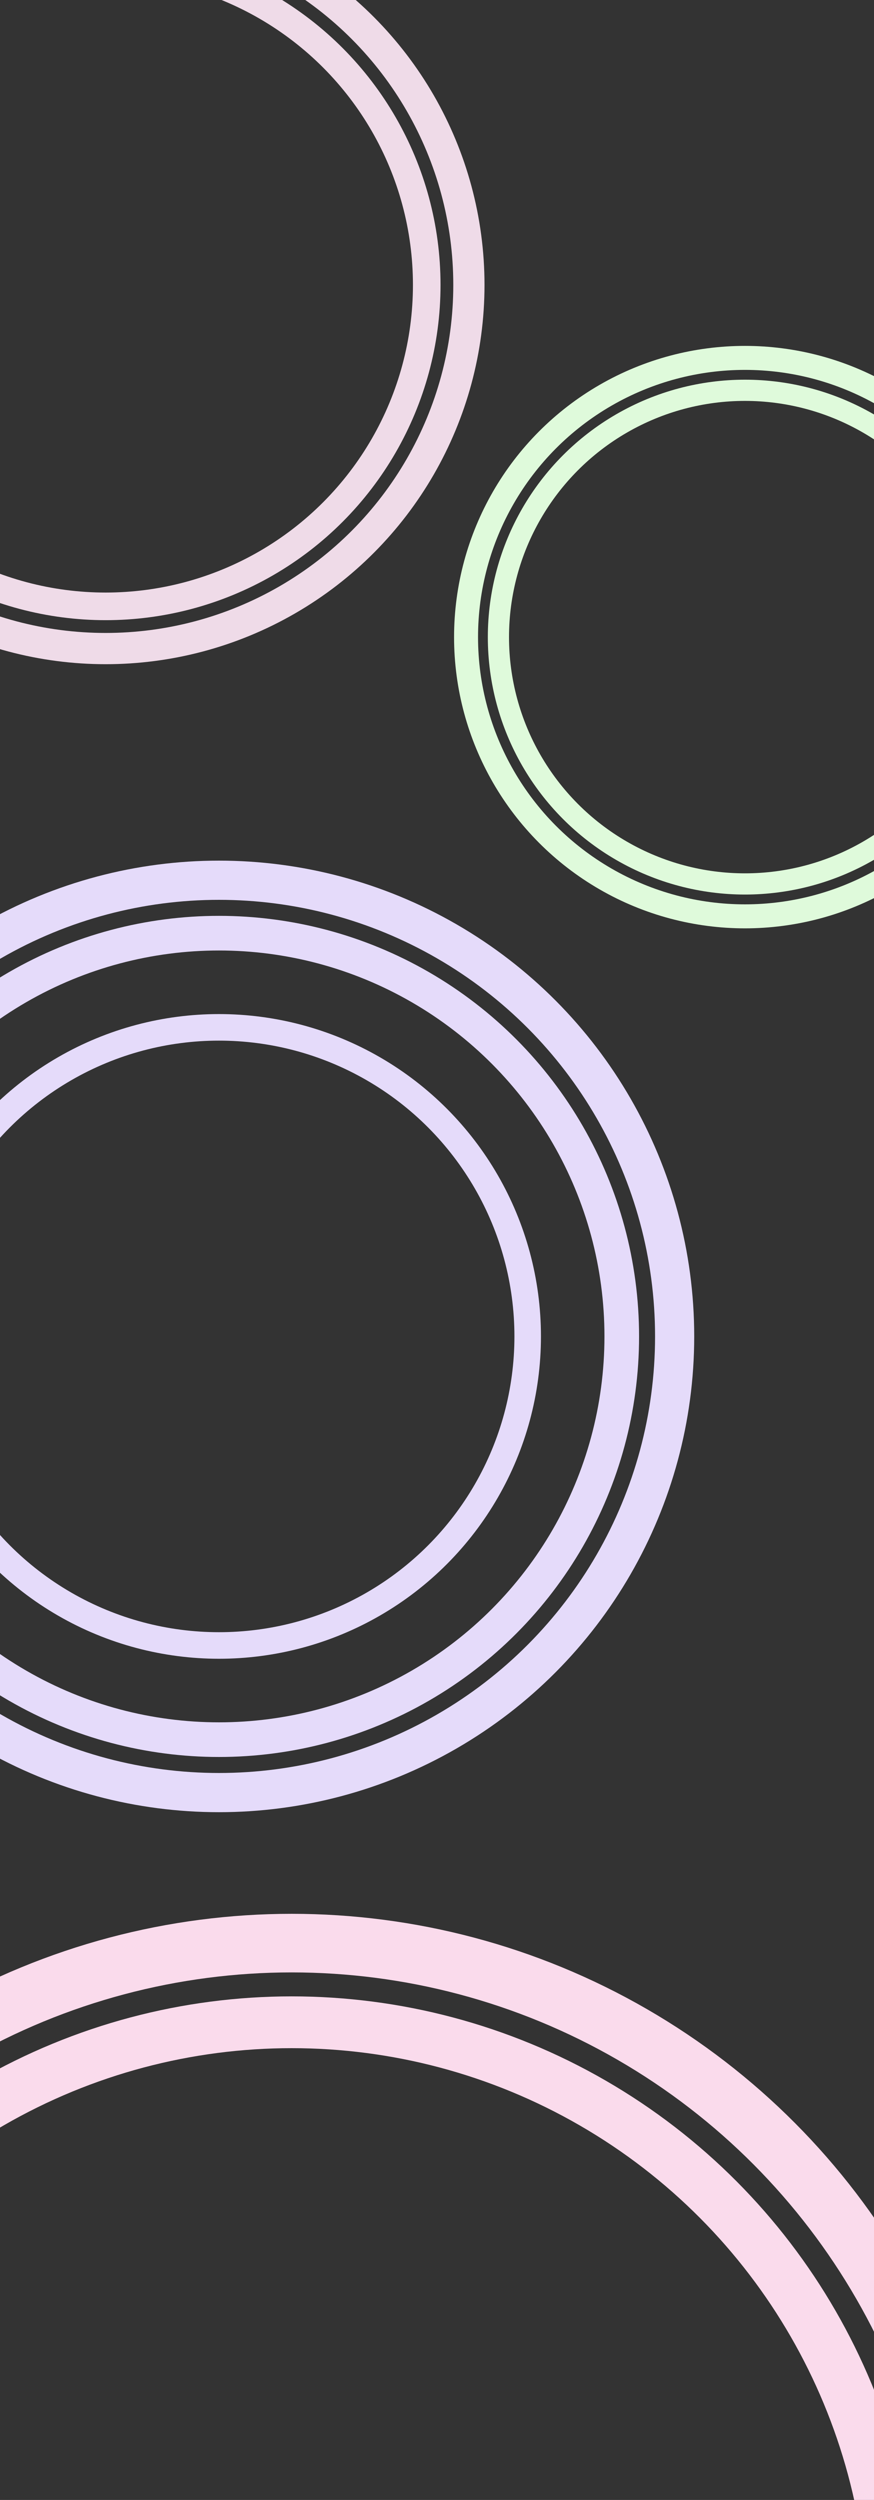<?xml version="1.0" encoding="UTF-8"?>
<!-- Created with Inkscape (http://www.inkscape.org/) -->
<svg width="1400" height="4e3" version="1.1" viewBox="0 0 370.417 1058.333" xmlns="http://www.w3.org/2000/svg">
 <rect x="0" y="0" width="370.417" height="1058.333" fill="#333333" stroke="none"/>
 <g transform="translate(0 761.33)">
  <circle cx="44.778" cy="-640.71" r="153.95" style="fill:none;paint-order:markers fill stroke;stroke-linecap:square;stroke-linejoin:round;stroke-width:13.229;stroke:#efdbe8"/>
  <circle cx="44.778" cy="-640.71" r="136.08" style="fill:none;paint-order:markers fill stroke;stroke-linecap:square;stroke-linejoin:round;stroke-width:11.693;stroke:#efdbe8"/>
  <circle cx="315.73" cy="-491.61" r="118.21" style="fill:none;paint-order:markers fill stroke;stroke-linecap:square;stroke-linejoin:round;stroke-width:10.158;stroke:#dffadb"/>
  <circle cx="315.73" cy="-491.61" r="104.49" style="fill:none;paint-order:markers fill stroke;stroke-linecap:square;stroke-linejoin:round;stroke-width:8.979;stroke:#dffadb"/>
  <circle cx="92.805" cy="-195.57" r="193.12" style="fill:none;paint-order:markers fill stroke;stroke-linecap:square;stroke-linejoin:round;stroke-width:16.595;stroke:#e5dbfa"/>
  <circle cx="92.805" cy="-195.57" r="170.71" style="fill:none;paint-order:markers fill stroke;stroke-linecap:square;stroke-linejoin:round;stroke-width:14.669;stroke:#e5dbfa"/>
  <circle cx="92.805" cy="-195.57" r="130.84" style="fill:none;paint-order:markers fill stroke;stroke-linecap:square;stroke-linejoin:round;stroke-width:11.244;stroke:#e5dbfa"/>
  <circle cx="123.63" cy="349.93" r="288.66" style="fill:none;paint-order:markers fill stroke;stroke-linecap:square;stroke-linejoin:round;stroke-width:24.805;stroke:#fadbec"/>
  <circle cx="123.63" cy="349.93" r="255.15" style="fill:none;paint-order:markers fill stroke;stroke-linecap:square;stroke-linejoin:round;stroke-width:21.926;stroke:#fadbec"/>
 </g>
</svg>
